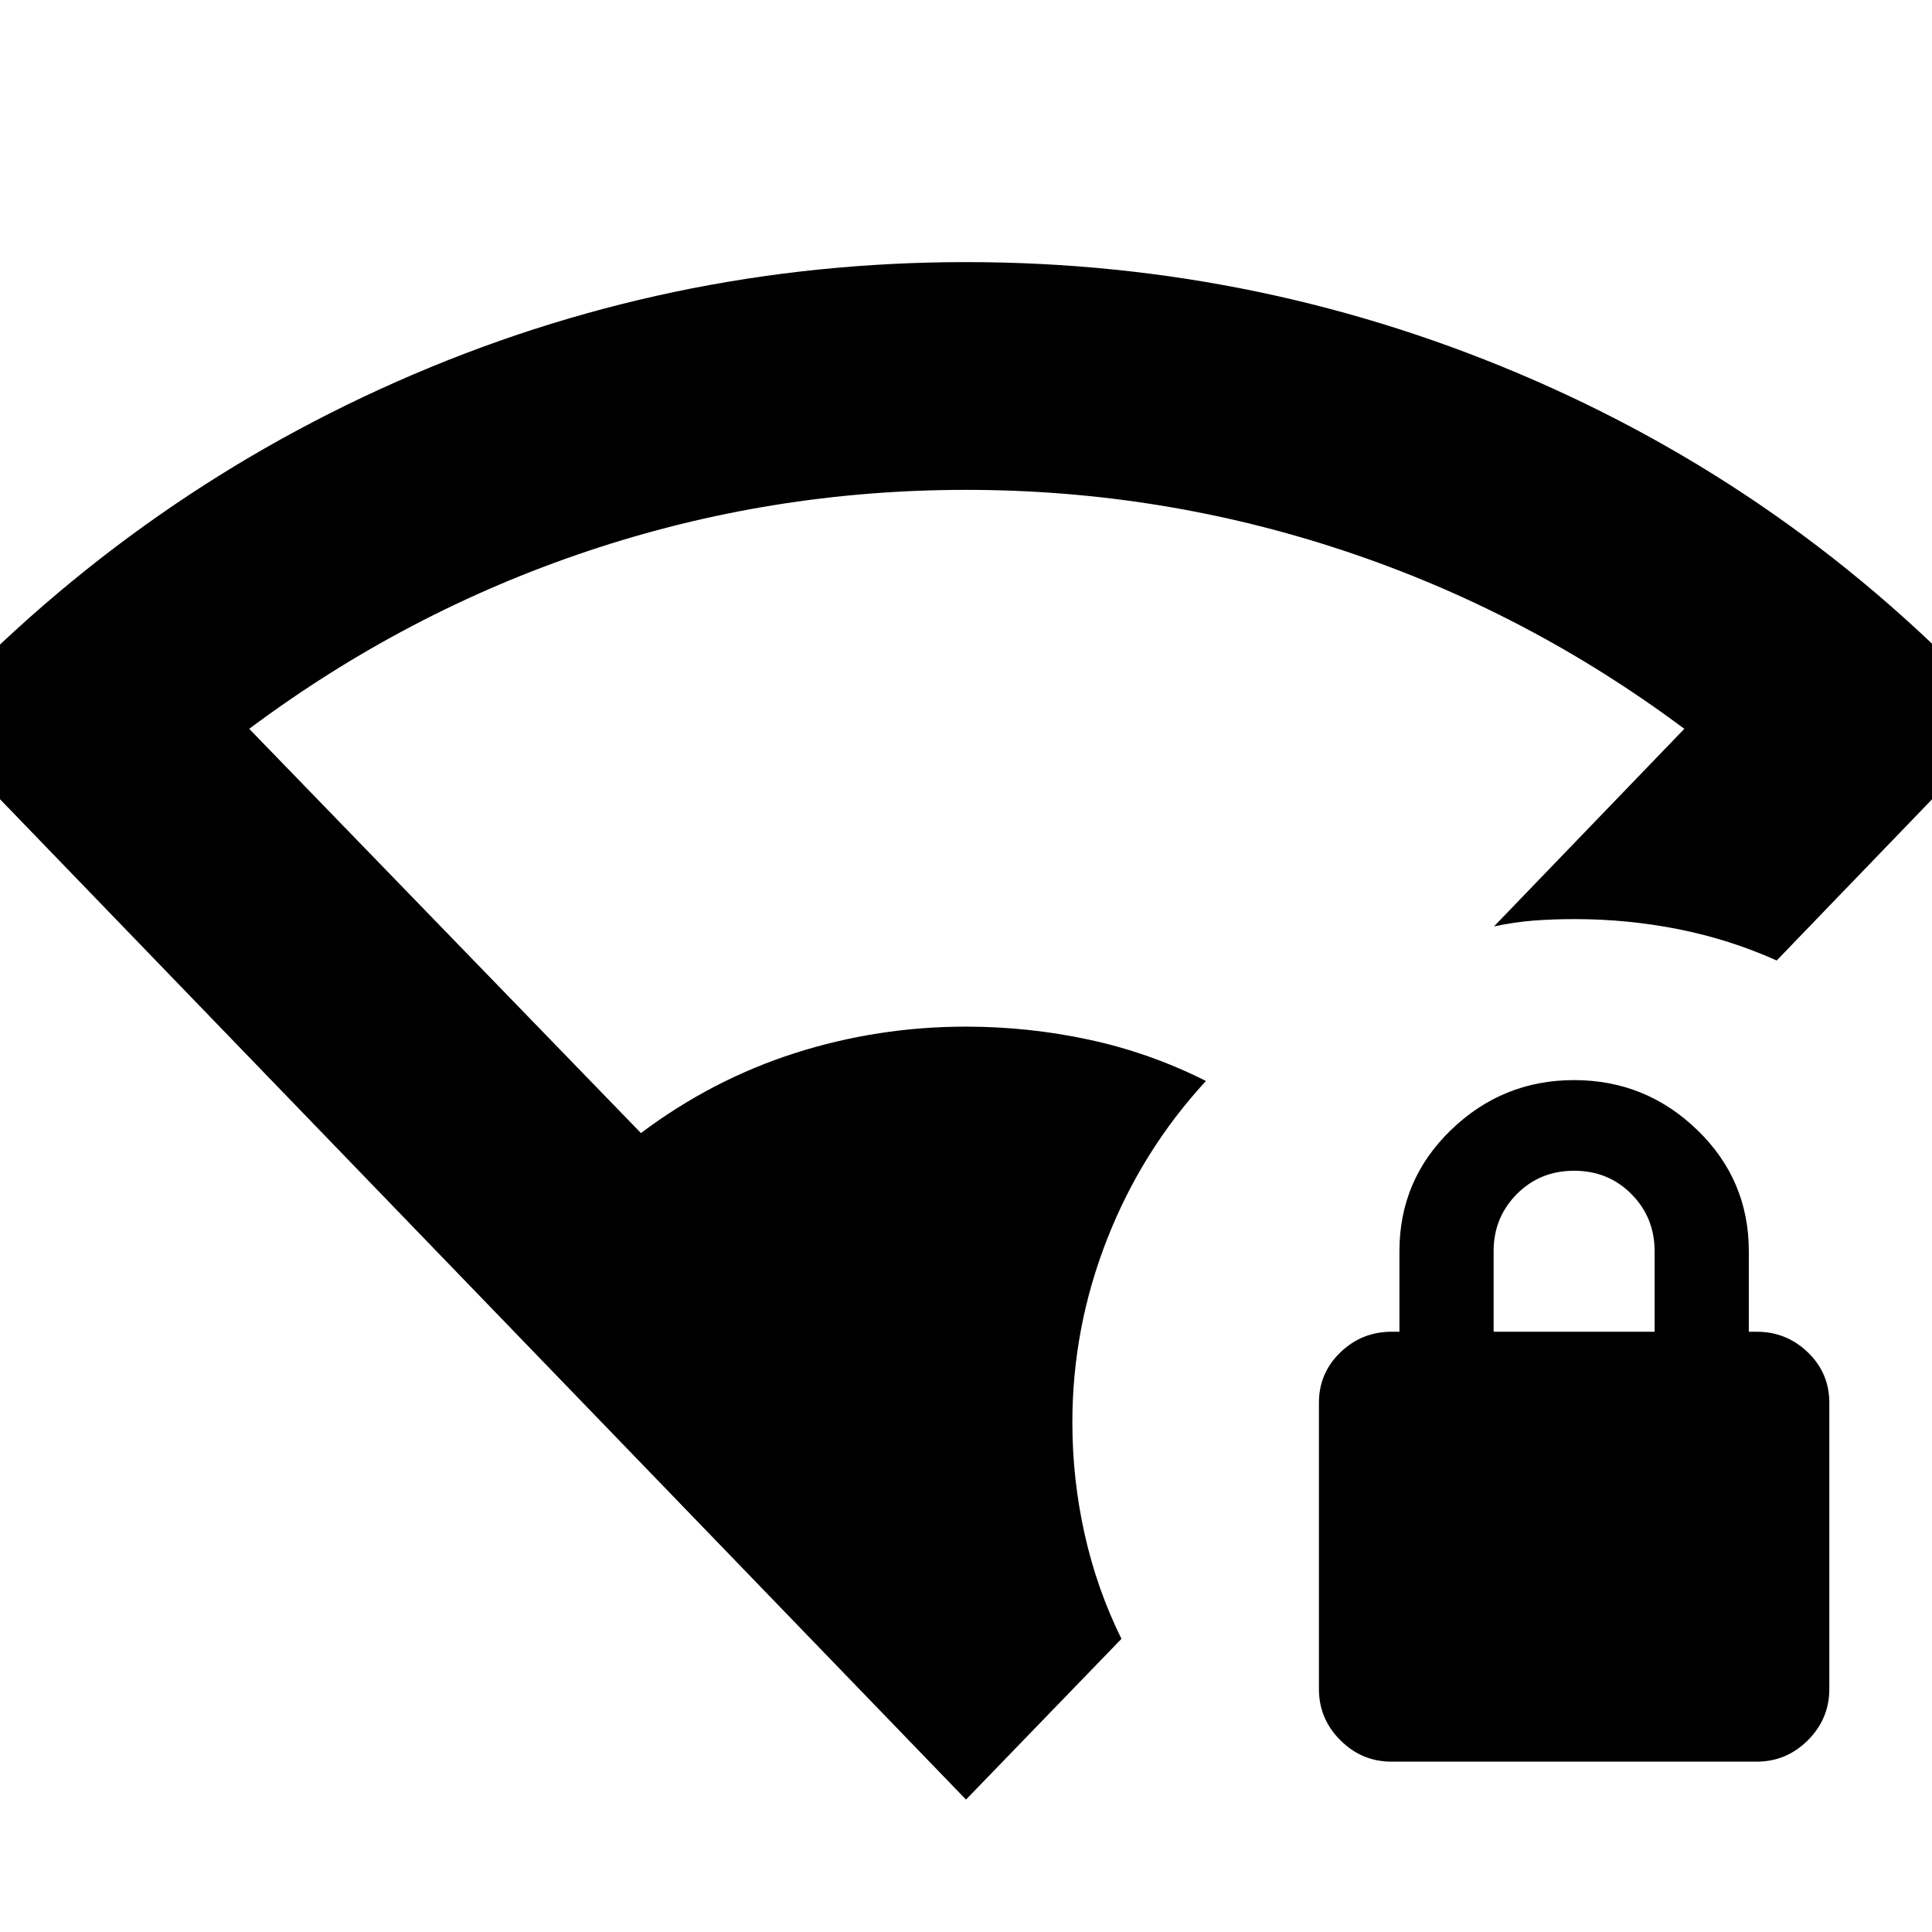 <svg xmlns="http://www.w3.org/2000/svg" height="24" viewBox="0 -960 960 960" width="24"><path d="M480-65.8-37.54-601.76Q63.02-711.04 197.23-770.4q134.2-59.36 282.77-59.36 148.33 0 283.03 58.98 134.71 58.98 234.51 169.02L882.83-482.74q-23.53-10.52-48.81-15.54t-51.56-5.02q-10.59 0-20.18.71-9.58.72-19.93 2.92l94.58-98.18q-77.89-58.13-168.94-88.43-91.06-30.31-187.99-30.31t-187.61 30.31q-90.67 30.3-168.56 88.43l194.65 200.87q35.37-26.56 76.5-39.73 41.13-13.16 85.02-13.16 31.04 0 61.23 6.5 30.18 6.5 57.99 20.5-31.81 34.52-49.09 78.57-17.28 44.04-17.28 91.08 0 28.2 6.1 55.51 6.09 27.32 18.29 52.04L480-65.8Zm211.41-18.85q-14.76 0-25.4-10.64-10.64-10.64-10.64-25.41v-142.28q0-14.76 10.64-25.02t25.4-10.26h3.96v-40q0-35.52 25.64-60.28 25.64-24.76 61.16-24.76 35.53 0 61.17 24.76t25.64 60.28v40h3.95q14.77 0 25.41 10.26t10.64 25.02v142.28q0 14.77-10.64 25.41t-25.41 10.64H691.41Zm50.76-213.61h80v-40q0-16.76-11.5-28.38-11.5-11.62-28.5-11.62t-28.5 11.62q-11.5 11.62-11.5 28.38v40Z"/></svg>